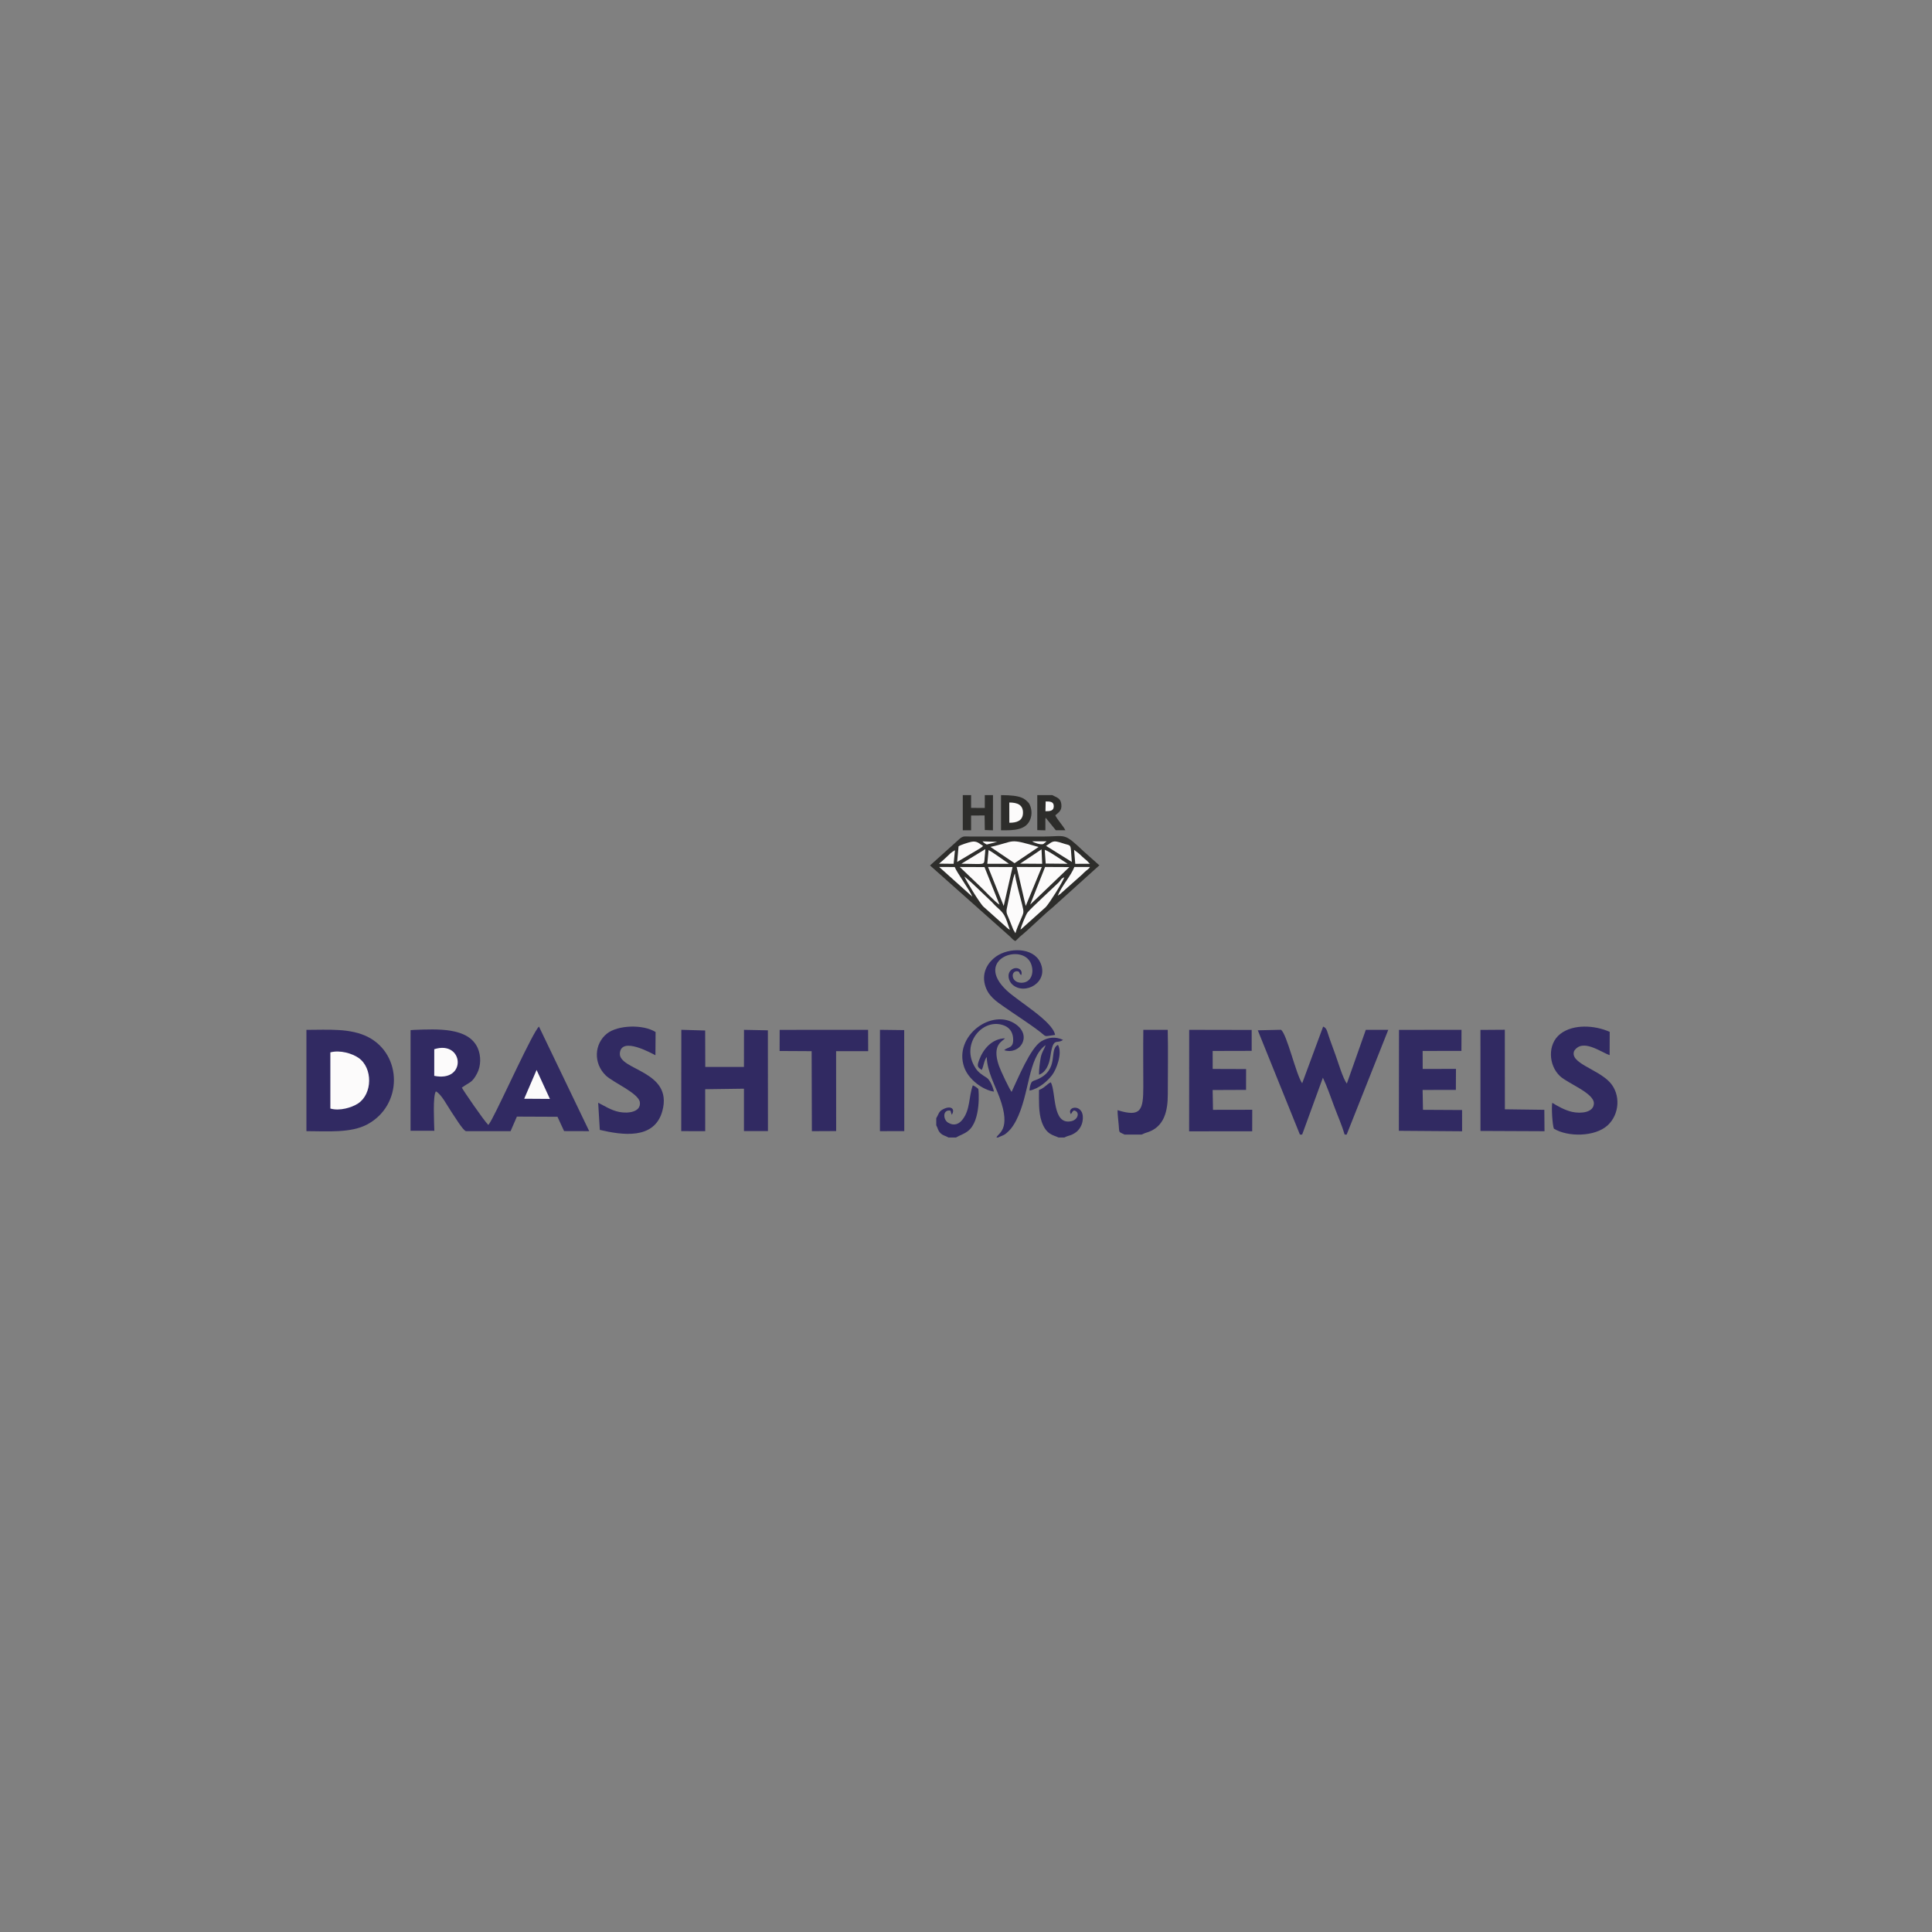 <?xml version="1.0" encoding="UTF-8"?>
<!DOCTYPE svg PUBLIC "-//W3C//DTD SVG 1.1//EN" "http://www.w3.org/Graphics/SVG/1.1/DTD/svg11.dtd">
<!-- Creator: CorelDRAW 2021 (64-Bit) -->
<svg xmlns="http://www.w3.org/2000/svg" xml:space="preserve" width="33.867mm" height="33.867mm" version="1.1" style="shape-rendering:geometricPrecision; text-rendering:geometricPrecision; image-rendering:optimizeQuality; fill-rule:evenodd; clip-rule:evenodd"
viewBox="0 0 3386.7 3386.7"
 xmlns:xlink="http://www.w3.org/1999/xlink"
 xmlns:xodm="http://www.corel.com/coreldraw/odm/2003">
 <rect x="0" y="0" width="3386.7" height="3386.7" fill="#808080" stroke="none"/>
 <defs>
  <style type="text/css">
   <![CDATA[
    .fil2 {fill:#FCFBFB}
    .fil1 {fill:#2D2D2B}
    .fil0 {fill:#312A62}
   ]]>
  </style>
 </defs>
 <g id="Layer_x0020_1">
  <g id="_2060304977344">
   <path class="fil0" d="M1746.78 1993.96l2.93 0c2.98,-1.71 8.32,-3.34 11.19,-5.13 3.21,-2 5.75,-4.73 7.98,-6.8 4.24,-3.92 9.22,-11.73 12.48,-18.1 23.94,-46.71 20.05,-109.18 51.46,-131.87 -1.84,6.99 -6.59,11.47 -8.6,22.56 -1.49,8.28 -3.05,20.52 -2.92,29.22 11.47,-3.69 17.74,-16.78 20.05,-32.6 5.09,-35 10.82,-20.01 22.11,-28.4 -13.14,-6 -25.65,-4.86 -38,2.43 -19.23,11.36 -41.75,66.98 -52.18,88.78 -4.48,-5.95 -19.4,-37.7 -22.21,-45.83 -13.14,-37.93 7,-42.79 10.54,-48.14 -23.42,0.89 -38.27,19.33 -45.17,38.02 -3.95,10.66 -3.35,12.48 4.52,17.38 3.15,-5.81 3.98,-16.67 8.76,-22.67 0.61,25.26 14.48,49.38 22.44,71.04 21.06,57.35 -2.87,62.27 -5.38,70.11z"/>
   <path class="fil0" d="M1849.5 1814.12c-4.14,-23.91 -63.75,-58.19 -84.64,-77.72 -59.07,-55.23 28.72,-85.11 42.79,-46.24 6.1,16.85 -1.39,33.78 -18.83,32.49 -16.59,-1.24 -16.85,-19.8 -6.76,-20.1 6.74,-0.2 3.14,4.06 8.21,6.64 3.56,-10.94 -9.58,-15.74 -17.42,-9.15 -8.51,7.14 -4.72,19.84 1.58,25.61 21.93,20.13 65.52,-3.88 49,-38.74 -12.71,-26.82 -55.04,-25.92 -77.3,-10.25 -12.3,8.66 -25.74,25.88 -19.66,49.32 5.12,19.71 19.49,29 33.66,38.96 20.83,14.65 43.94,29.09 63.53,44.26 11.56,8.96 5.07,7.75 25.84,4.92z"/>
   <path class="fil0" d="M1855.46 1993.96l10.38 0c8.28,-4.26 11.24,-2.65 20.33,-9.24 4.45,-3.23 9.71,-10.1 11.26,-18.26 6.29,-33.11 -29.34,-27.97 -20.18,-13.44 2.91,-3.76 1.2,-3.66 5.35,-6.51 10.88,2.01 7.63,16.15 -4.51,18.84 -34.07,7.55 -26.52,-50.44 -36.02,-68.08 -5.78,2.01 -11.22,10.06 -20.74,13.39 -0.02,18.46 -1.01,38.8 4.56,55.23 8.01,23.61 20.9,23.72 29.57,28.07z"/>
   <path class="fil0" d="M1742.31 1913.56c-1.31,-7.37 -7.02,-20.67 -12.45,-24.16 -9.37,-6.02 -14.71,-9.24 -20.01,-17.42 -27.4,-42.3 13.92,-89.72 51.2,-73.93 8.17,3.47 14,10.62 14.87,21.41 1.55,19.26 -9.62,15.21 -15.51,21.52 27.5,8.56 49,-24.47 20.88,-45.02 -41.46,-30.32 -110.73,20.04 -91,75.13 7.69,21.45 32.51,39.6 52.02,42.47z"/>
   <path class="fil0" d="M1641.21 1960.15l0 12.44c3.31,5.78 2.48,8.92 7.52,13.85 4.51,4.4 8.46,4.34 13.85,7.52l13.31 0c8.02,-4.68 13.16,-5.41 20.94,-11.36 23.19,-17.73 18.84,-72.21 18.07,-73.76 -3.19,-3.06 -5.79,-4.53 -9.61,-6.3 -7.32,20.46 -4.35,41.98 -17.66,59.51 -5.73,7.55 -14.19,12.85 -25.91,5.74 -8.63,-5.25 -9.6,-22.91 4.04,-21.01 1.16,1.73 0.68,1.64 1.47,4.04l1.22 3.3c6.58,-10.7 -1.91,-15.49 -12.3,-11.06 -11.05,4.72 -9.53,8.18 -14.94,17.09z"/>
   <path class="fil0" d="M1804.76 1911.81c17.18,-3.68 31.38,-16.85 39.35,-27.02 7.55,-9.63 18.91,-38.49 10.44,-53.22 -16.86,8.18 3.92,43.63 -36.83,60.83 -4.71,1.98 -8.05,2.12 -10.07,5.86 -1.37,2.54 -3.22,10.26 -2.89,13.55z"/>
   <path class="fil1" d="M1927.14 1516.86l0 -0.31c-2.38,-1.46 -0.69,-0.37 -2.54,-1.89l-24.39 -21.71c-36.89,-34.7 -29.97,-26.51 -73.07,-26.51l-125 0c-11.48,-0.03 -13.51,-1.64 -20.32,4.25l-51.54 46.4 140.37 124.8c4.2,4.14 4.62,5.36 9.2,7.7 3.42,-2.54 5.68,-5.76 9.34,-8.73 15.32,-12.41 40.64,-37.77 55.52,-49.66l82.43 -74.34z"/>
   <path class="fil1" d="M1754.73 1393.8l0 0 0.01 61.63c23.15,0.41 43.49,-0.43 51.05,-18.55 3.94,-9.47 2.81,-20.67 -2.1,-28.85 -7.27,-7.77 -12.15,-14.23 -48.96,-14.23z"/>
   <path class="fil1" d="M1844.5 1393.8l-26.2 0 0 61.38 14.2 0.37c0.02,-4 0.05,-7.93 0.02,-11.87 -0.02,-1.83 -0.16,-4.9 -0.04,-6.6 0.2,-2.62 -0.15,0.08 0.28,-2.47 0.07,-0.42 0.18,-0.79 0.26,-1.15l17.8 21.94 16.76 -0.03c-4.57,-8.66 -13.48,-17.65 -17.69,-26.12 5.64,-5.22 11.97,-7.94 10.56,-19.68 -1.28,-10.71 -8.57,-11.81 -15.95,-15.77z"/>
   <polygon class="fil1" points="1740.68,1393.8 1726.29,1393.8 1726.29,1416.31 1702.28,1416.18 1702.27,1393.8 1687.72,1393.8 1687.71,1455.43 1702.3,1455.5 1702.3,1429.56 1725.94,1429.47 1726.33,1455.02 1740.56,1455.55 "/>
   <path class="fil2" d="M1736.16 1484.6l42.29 28.54 42.15 -28.42c-55.42,-16.11 -38.63,-9.97 -84.44,-0.12z"/>
   <path class="fil2" d="M1780.04 1635.9c2.09,-8 5.88,-15.8 9.23,-23.84 5.47,-13.16 6.02,-11.53 2.41,-26.58 -3,-12.51 -11.92,-43.53 -12.52,-54.26 -3.35,4.88 -10.6,44.28 -12.77,54.06 -3.34,15.07 -2.57,13.57 2.79,26.57 1.73,4.2 2.98,7.58 4.85,12.2 0.85,2.09 1.3,3.36 2.25,5.59l3.76 6.26z"/>
   <polygon class="fil2" points="1798.02,1588.16 1826.2,1519.89 1782.14,1519.76 "/>
   <polygon class="fil2" points="1759.44,1588.08 1774.98,1519.87 1732,1519.77 "/>
   <path class="fil2" d="M1752.11 1585.81l-26.35 -65.85 -43.31 -0.16 34.29 32.76c7.82,7.15 28.41,29.65 35.37,33.25z"/>
   <polygon class="fil2" points="1805.82,1585.82 1874.55,1519.95 1831.98,1519.75 "/>
   <path class="fil2" d="M1770.2 1629.98c-8.64,-25.9 -9.24,-27.84 -23.43,-40.49 -4.19,-3.74 -6.92,-7.45 -11.09,-11.19l-22.2 -21.17c-6.49,-6.45 -15.49,-14.68 -23,-20.68 3.02,7.64 28.09,48.53 33.8,53.22l34 30.39c3.74,3.01 8.17,7.91 11.92,9.92z"/>
   <path class="fil2" d="M1788.79 1629.34c3.23,-1.77 0.5,-0.1 2.67,-1.83l41.64 -37.35c6.68,-7.08 28.94,-42.56 32.66,-52.39 -7.09,2.96 -4.82,4.07 -10.76,9.86 -10.05,9.82 -46.2,42.82 -53.58,51.63 -2.96,3.54 -11.35,24.54 -12.63,30.08z"/>
   <path class="fil2" d="M1680.31 1483.6l-2.44 27.36 40.1 -23.88c0.15,-0.1 2.36,-1.6 2.37,-1.61 2.18,-1.69 1.4,-1.02 2.88,-2.66 -6.09,-3.44 -10.46,-9.38 -20.56,-7.15 -5.77,1.27 -18.33,5.19 -22.35,7.94z"/>
   <path class="fil2" d="M1833.63 1482.69l45.24 28.3c-0.48,-6.75 -0.98,-13.73 -1.49,-20.3 -0.76,-9.84 -2.18,-8.85 -10.95,-11.4 -5,-1.45 -13.05,-4.69 -18.2,-4.29 -5.75,0.45 -9.9,5.43 -14.6,7.69z"/>
   <path class="fil2" d="M1854.17 1570.1l4.48 -3.07c1.41,-1.17 2.07,-1.93 3.42,-3.11l34.83 -30.94c3.29,-3.25 3.66,-3.89 6.72,-6.37 1.33,-1.08 2.52,-1.87 3.67,-2.95 2.8,-2.65 1.25,-0.54 3.28,-3.91l-27.26 0.06c-5.84,15.29 -22.74,33.91 -29.14,50.29z"/>
   <path class="fil2" d="M1769.3 1442.25c13.22,0.11 23.52,-3.62 23.93,-16.94 0.45,-14.63 -10.05,-18.55 -23.99,-18.55l0.06 35.49z"/>
   <path class="fil2" d="M1704.42 1571.8c-4,-10.74 -27.02,-41.94 -30.86,-51.96l-27.21 -0.07 58.07 52.03z"/>
   <path class="fil2" d="M1685.25 1514.09c41.71,0.18 39.64,3.48 40.74,-9.96 0.45,-5.45 1.02,-10.15 1.25,-15.65l-41.99 25.61z"/>
   <polygon class="fil2" points="1788.21,1513.93 1826.88,1514.2 1825.75,1488.84 "/>
   <path class="fil2" d="M1833.06 1513.79l38.47 0.4c-9.14,-5.61 -31.74,-21.82 -40.17,-24.48l1.7 24.08z"/>
   <path class="fil2" d="M1730.7 1514.19l37.87 -0.04c-1.35,-0.85 -14.73,-10.37 -17.14,-11.98 -6.36,-4.25 -12.12,-8.65 -18.51,-12.02l-2.22 24.04z"/>
   <path class="fil2" d="M1884.87 1514.24l25.7 -0.1c-1.82,-1.45 -3.56,-3.97 -5.88,-5.98 -2.85,-2.5 -4.5,-3.43 -7.14,-6.07 -5.27,-5.26 -8.9,-8.1 -14.7,-12.32l2.02 24.47z"/>
   <path class="fil2" d="M1646.11 1513.95l25.54 0.27 2.35 -23.78c-6.7,3.5 -9.27,6.72 -14.56,11.72 -2.3,2.17 -11.2,10.32 -13.33,11.79z"/>
   <path class="fil2" d="M1832.64 1422.04c8.17,0.05 14.41,-0.56 14.55,-8.6 0.14,-8.6 -6.98,-8.52 -14.19,-8.54l-0.36 17.14z"/>
   <path class="fil2" d="M1834.42 1474.81l-24.93 0.02c3.31,2.64 15,6.5 19.33,4.75l4.81 -3.83c0.21,-0.22 0.53,-0.62 0.79,-0.94z"/>
   <path class="fil2" d="M1729.77 1480.38l18.38 -4.63 -25.8 -0.89c1.99,2.53 4.82,4.23 7.42,5.52z"/>
   <path class="fil0" d="M855.96 1971.94c-7.82,-7.54 -44.43,-61.22 -46.38,-65.36 13.95,-10.21 18,-8.09 26.86,-25.23 6.77,-13.1 6.97,-30.51 1,-44.07 -16.31,-36.99 -71.88,-33.3 -110.57,-31.99l-7.17 0.48 -0.04 176.41 41.7 0.03c-0.28,-14.48 -2.92,-60.68 2.68,-69.05 9.4,4.13 20.96,26.8 26.76,35.14 5.9,8.46 20.85,33.61 26.04,34.55l78.19 0 11.07 -25.52 71.14 0.3 11.59 25.11 44.03 0.13 -88.06 -183.3c-10.22,8.39 -65.04,129.91 -81.84,160.98 -0.88,1.62 -1.8,3.39 -2.74,4.98l-1.54 2.56c-3.27,5.08 -0.93,1.64 -2.72,3.85z"/>
   <path class="fil0" d="M537.15 1982.84c36.37,0 78.01,3.81 107.2,-12.1 61.83,-33.72 60.91,-121.72 1.22,-152.71 -31.03,-16.1 -70.59,-12.74 -108.42,-12.74l0 177.55z"/>
   <polygon class="fil0" points="1194.17,1982.84 1236.21,1982.86 1236.17,1909.34 1304.12,1908.43 1304.11,1982.67 1346.19,1982.67 1346.06,1806.09 1304.19,1805.26 1304.1,1870.3 1236.31,1870.29 1236.13,1806.42 1194.35,1805.18 "/>
   <path class="fil0" d="M1161.04 1947.62c19.49,-71.01 -76.83,-71.19 -74.47,-101.31 2.39,-30.37 56.75,0.8 62.35,3.44l0.29 -40.67c-21.85,-13.83 -66.37,-12.31 -85.17,2.71 -22.57,18.03 -23.98,51.97 -2.44,73.16 12.78,12.58 58.26,31.36 60.08,47.49 1.9,16.92 -20.37,19.92 -36.38,16.74 -14.17,-2.82 -25.87,-10.77 -36.74,-16.12l2.88 47.61c38.7,8.98 95.59,17.97 109.6,-33.05z"/>
   <polygon class="fil0" points="1366.6,1842.33 1422.77,1842.64 1423.18,1982.91 1465.75,1982.7 1465.66,1842.65 1521.88,1842.6 1521.73,1805.25 1366.71,1805.3 "/>
   <polygon class="fil0" points="1542.5,1982.88 1585.15,1982.76 1585.01,1805.73 1542.54,1805.2 "/>
   <path class="fil2" d="M579.11 1943.21c16.29,4.87 37.75,-1.8 48.41,-8.79 25.7,-16.84 26.13,-62.48 1.07,-79.95 -11.22,-7.82 -32.38,-14.26 -49.5,-9.71l0.02 98.45z"/>
   <path class="fil2" d="M761.21 1885.91c57.84,11.9 51.88,-63.15 0.02,-46.7l-0.02 46.7z"/>
   <polygon class="fil2" points="918.89,1926.03 963.95,1926.33 940.62,1875.59 "/>
   <path class="fil0" d="M2278.69 1988.89l3.91 0 36.36 -99.78c7.38,15.59 13.48,33.37 19.63,49.88 6.18,16.62 13.87,33.91 18.53,49.9l3.5 0 72.95 -183.66 -39.38 0.05 -33.21 94.14c-6.77,-8.22 -15.43,-37.98 -20.11,-50.66 -3.08,-8.34 -6.2,-17.24 -9.39,-25.84 -5.26,-14.19 -4.86,-20.46 -12.08,-23.36l-36.74 99.33c-10.54,-14.04 -27.04,-87.68 -37.31,-93.74l-40.49 0.92 73.83 182.82z"/>
   <polygon class="fil0" points="2084.48,1983.15 2195.02,1983.04 2195.11,1945.34 2126.32,1945.47 2125.72,1910.76 2184.27,1910.52 2184.35,1873.99 2125.79,1873.79 2125.73,1842.28 2194.15,1842.11 2194.12,1805.45 2084.6,1805.24 "/>
   <polygon class="fil0" points="2452.14,1982.24 2562.98,1983.06 2562.92,1945.82 2494.42,1945.44 2493.76,1910.61 2552.08,1910.56 2552.24,1873.7 2493.91,1873.81 2493.81,1842.26 2561.79,1842.18 2561.96,1805.22 2452.39,1805.34 "/>
   <path class="fil0" d="M2817.8 1972.93c21.25,-19.17 23.74,-54.46 4.13,-75.78 -21.38,-23.26 -70.72,-33.54 -62.53,-54.85 14.76,-22.73 46.98,2.24 62.2,7.27l0.15 -40.78c-26.4,-11.79 -64,-13.97 -86.59,3.6 -22.91,17.82 -20.81,55.09 -0.53,74.01 13.9,12.97 59.61,29.71 59.39,47.75 -0.19,15.95 -22.2,18.37 -37.95,14.97 -12.76,-2.76 -26.09,-10.42 -35.02,-15.93 -1.64,8.45 0.24,38.36 2.81,45.28 24.57,14.93 71.73,14.48 93.94,-5.54z"/>
   <polygon class="fil0" points="2595.18,1982.48 2707.45,1982.97 2707.13,1945.44 2637.99,1944.55 2637.89,1805.09 2595.15,1805.38 "/>
   <path class="fil0" d="M1971.35 1988.89l29.64 0 6.25 -2.66c2.05,-0.75 3.89,-1.17 6,-1.95 27.66,-10.1 33.86,-36.78 33.85,-65.75 -0.02,-37.47 0.79,-75.82 -0.12,-113.25l-42.78 0.01c-0.4,33.08 -0.08,66.44 -0.03,99.55 0.05,41.44 -4.18,53.96 -45.14,41.25 0,8.62 1.32,16.95 1.97,25.29 1.27,16.14 -0.25,11.87 10.36,17.51z"/>
  </g>
 </g>
</svg>
